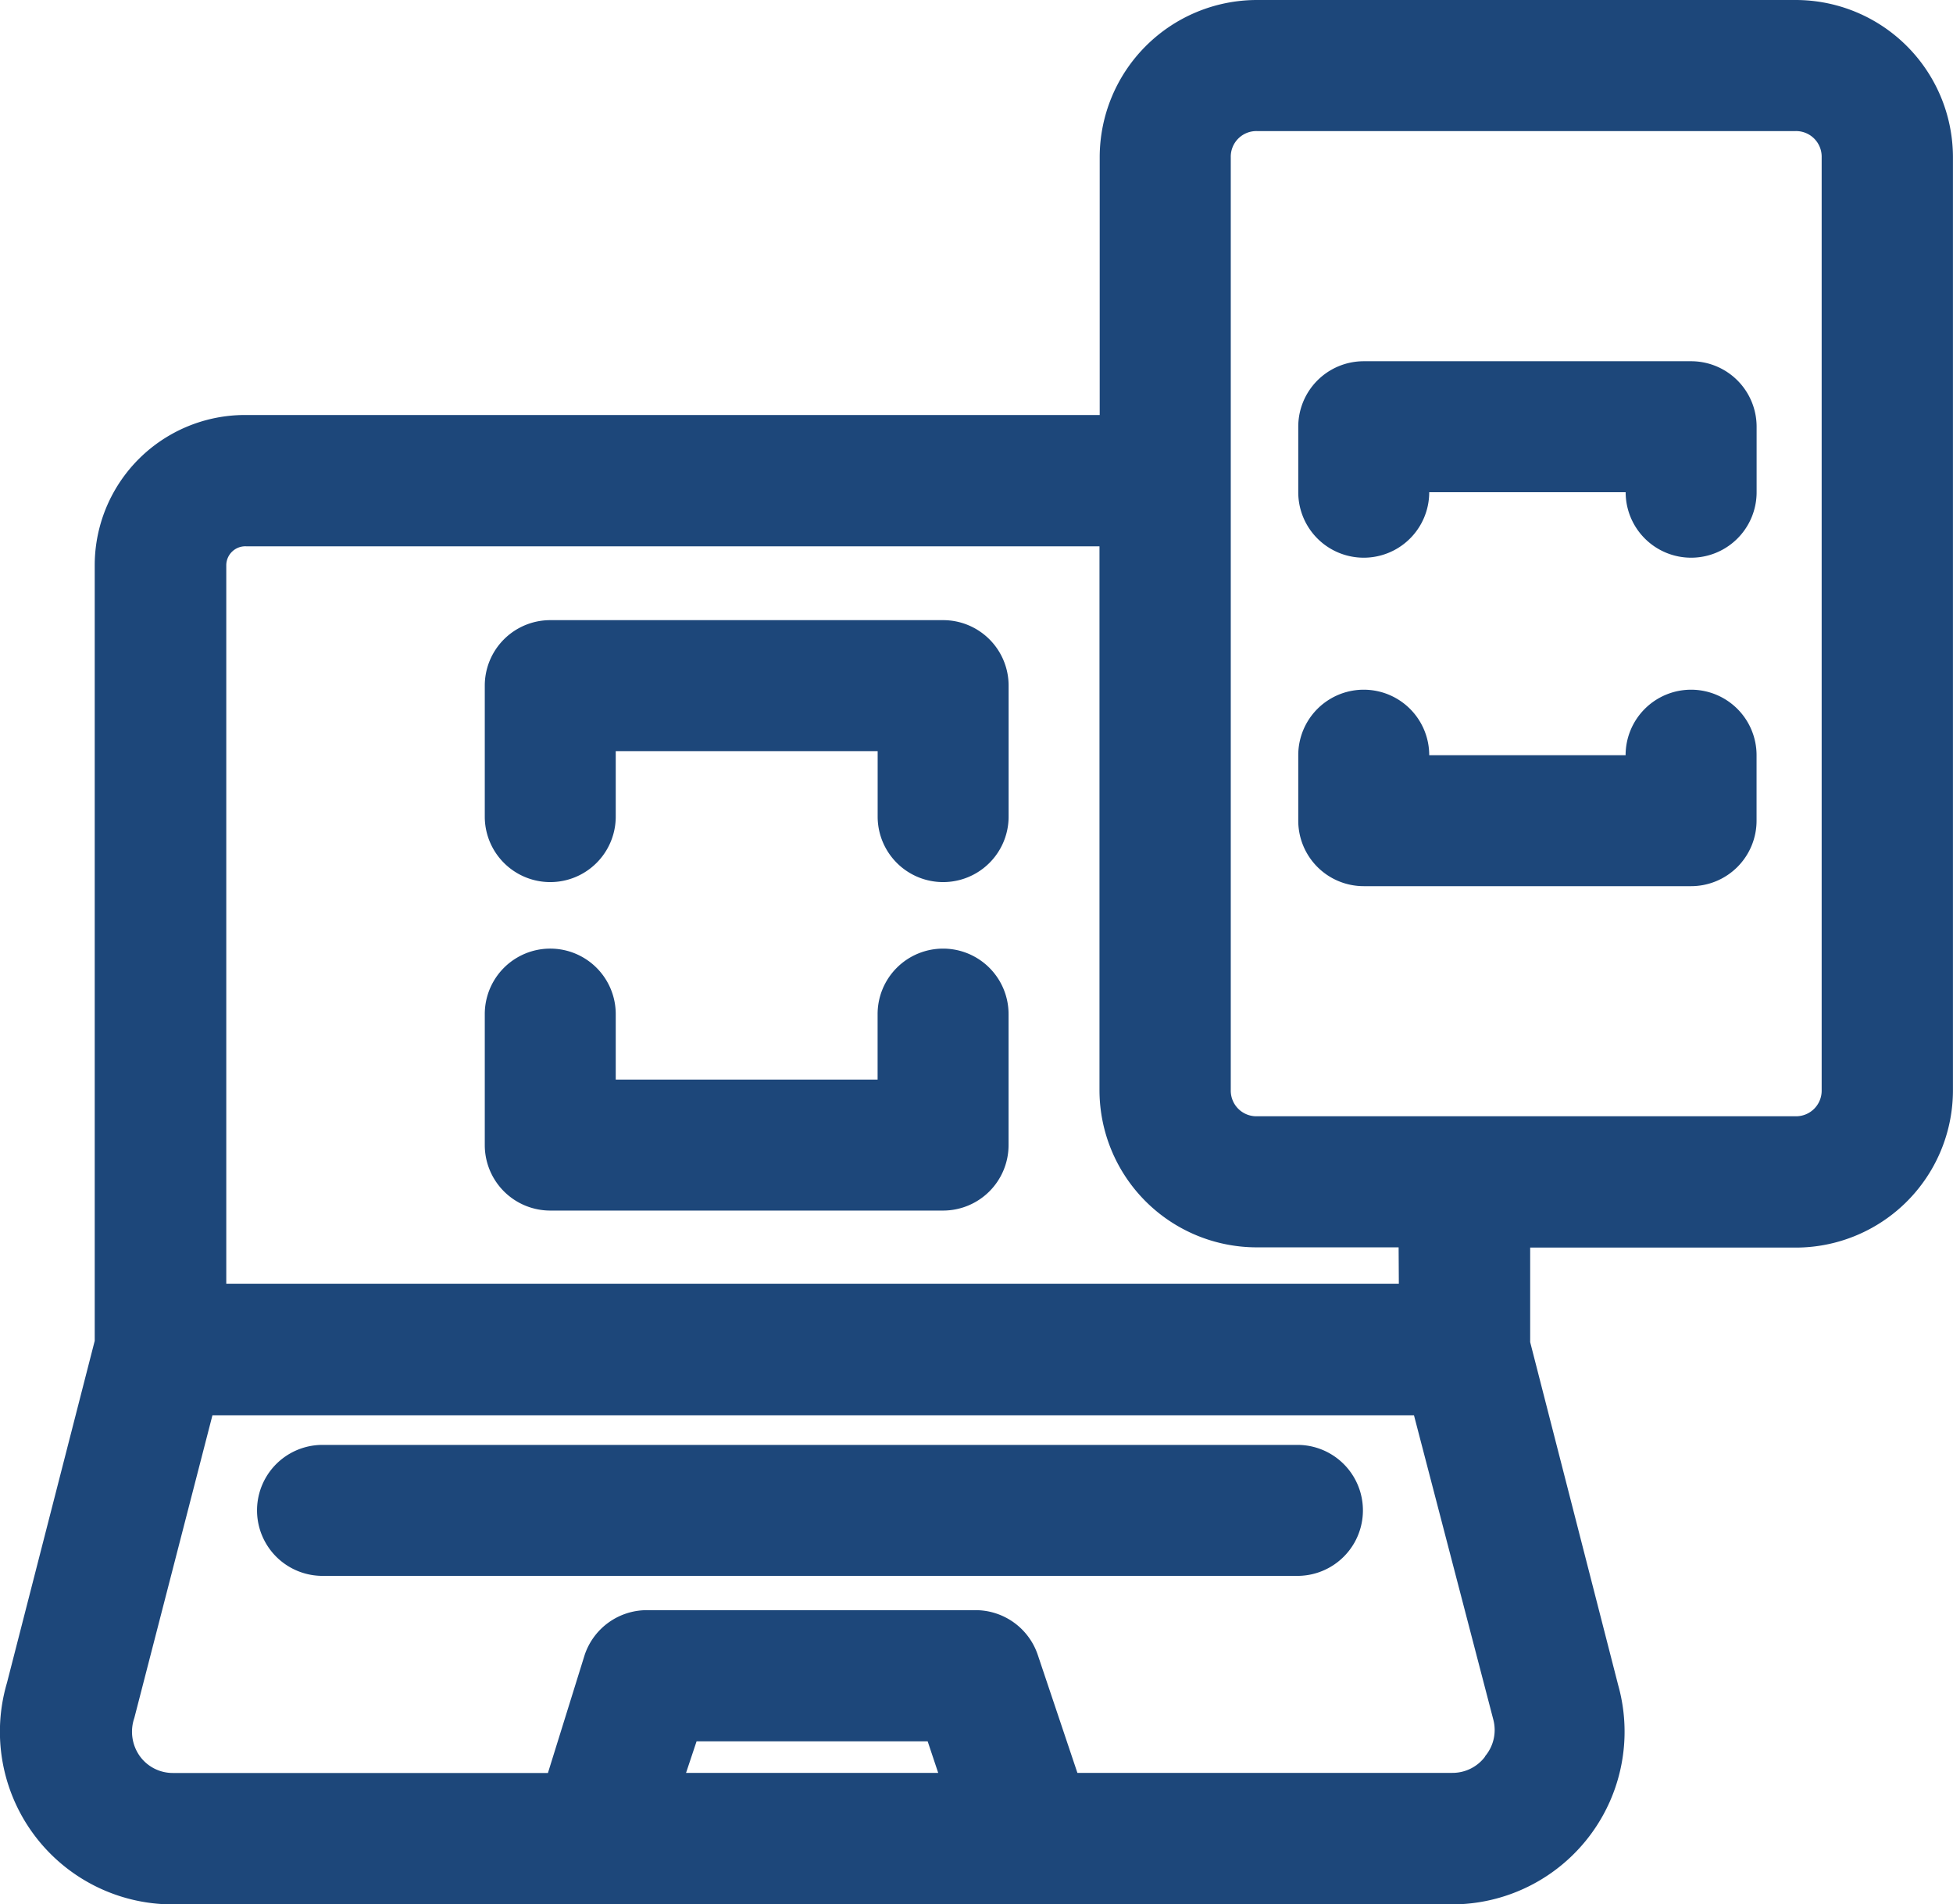 <svg xmlns="http://www.w3.org/2000/svg" width="36" height="35.097" viewBox="0 0 36 35.097">
  <g id="Layer_2" data-name="Layer 2" transform="translate(-1.254 -1)">
    <path id="Path_103743" data-name="Path 103743" d="M17.078,15.44a1.207,1.207,0,0,0-1.207,1.207v1.207H11.044V16.647a1.207,1.207,0,0,0-2.414,0v2.414a1.207,1.207,0,0,0,1.207,1.207h7.241a1.207,1.207,0,0,0,1.207-1.207V16.647a1.207,1.207,0,0,0-1.207-1.207Z" transform="translate(1.56 3.044)" fill="#1d477a"/>
    <path id="Path_103744" data-name="Path 103744" d="M17.078,10.44H9.837A1.207,1.207,0,0,0,8.63,11.647v2.414a1.207,1.207,0,0,0,2.414,0V12.854h4.828v1.207a1.207,1.207,0,0,0,2.414,0V11.647A1.207,1.207,0,0,0,17.078,10.44Z" transform="translate(1.56 1.99)" fill="#1d477a"/>
    <path id="Path_103745" data-name="Path 103745" d="M28.241,11.5a1.207,1.207,0,0,0-1.207,1.207H23.414a1.207,1.207,0,1,0-2.414,0v1.207a1.207,1.207,0,0,0,1.207,1.207h6.034a1.207,1.207,0,0,0,1.207-1.207V12.707A1.207,1.207,0,0,0,28.241,11.5Z" transform="translate(4.185 2.212)" fill="#1d477a"/>
    <path id="Path_103746" data-name="Path 103746" d="M28.241,6.5H22.207A1.207,1.207,0,0,0,21,7.707V8.914a1.207,1.207,0,1,0,2.414,0h3.621a1.207,1.207,0,1,0,2.414,0V7.707A1.207,1.207,0,0,0,28.241,6.5Z" transform="translate(4.185 1.158)" fill="#1d477a"/>
    <path id="Path_103747" data-name="Path 103747" d="M24.358,23H6.387a1.207,1.207,0,1,0,0,2.414H24.358a1.207,1.207,0,0,0,0-2.414Z" transform="translate(0.812 4.631)" fill="#1d477a"/>
    <path id="Path_103748" data-name="Path 103748" d="M34.349,1H24.425a2.9,2.9,0,0,0-2.9,2.9V8.649H5.788A2.771,2.771,0,0,0,3,11.42V25.713L1.382,32.018A3.183,3.183,0,0,0,4.444,36.1H28.02a3.183,3.183,0,0,0,3.062-4.042L29.46,25.737V23.994H34.3a2.9,2.9,0,0,0,2.953-2.9V3.9A2.9,2.9,0,0,0,34.349,1ZM13.9,33.676l.194-.581h4.26l.194.581Zm14.729-.3a.75.75,0,0,1-.605.3h-6.91L20.383,31.5a1.21,1.21,0,0,0-1.15-.823H13.182a1.21,1.21,0,0,0-1.15.823l-.678,2.178H4.444a.75.75,0,0,1-.605-.3.775.775,0,0,1-.109-.714l1.44-5.579H27.318L28.782,32.7A.75.75,0,0,1,28.625,33.374ZM27.039,24.66H5.425V11.42a.351.351,0,0,1,.363-.351H21.521V21.09a2.9,2.9,0,0,0,2.9,2.9h2.614Zm7.794-3.57a.472.472,0,0,1-.484.484H24.425a.472.472,0,0,1-.484-.484V3.9a.472.472,0,0,1,.484-.484h9.924a.472.472,0,0,1,.484.484Z" transform="translate(0 0)" fill="#1d477a"/>
  </g>
</svg>
